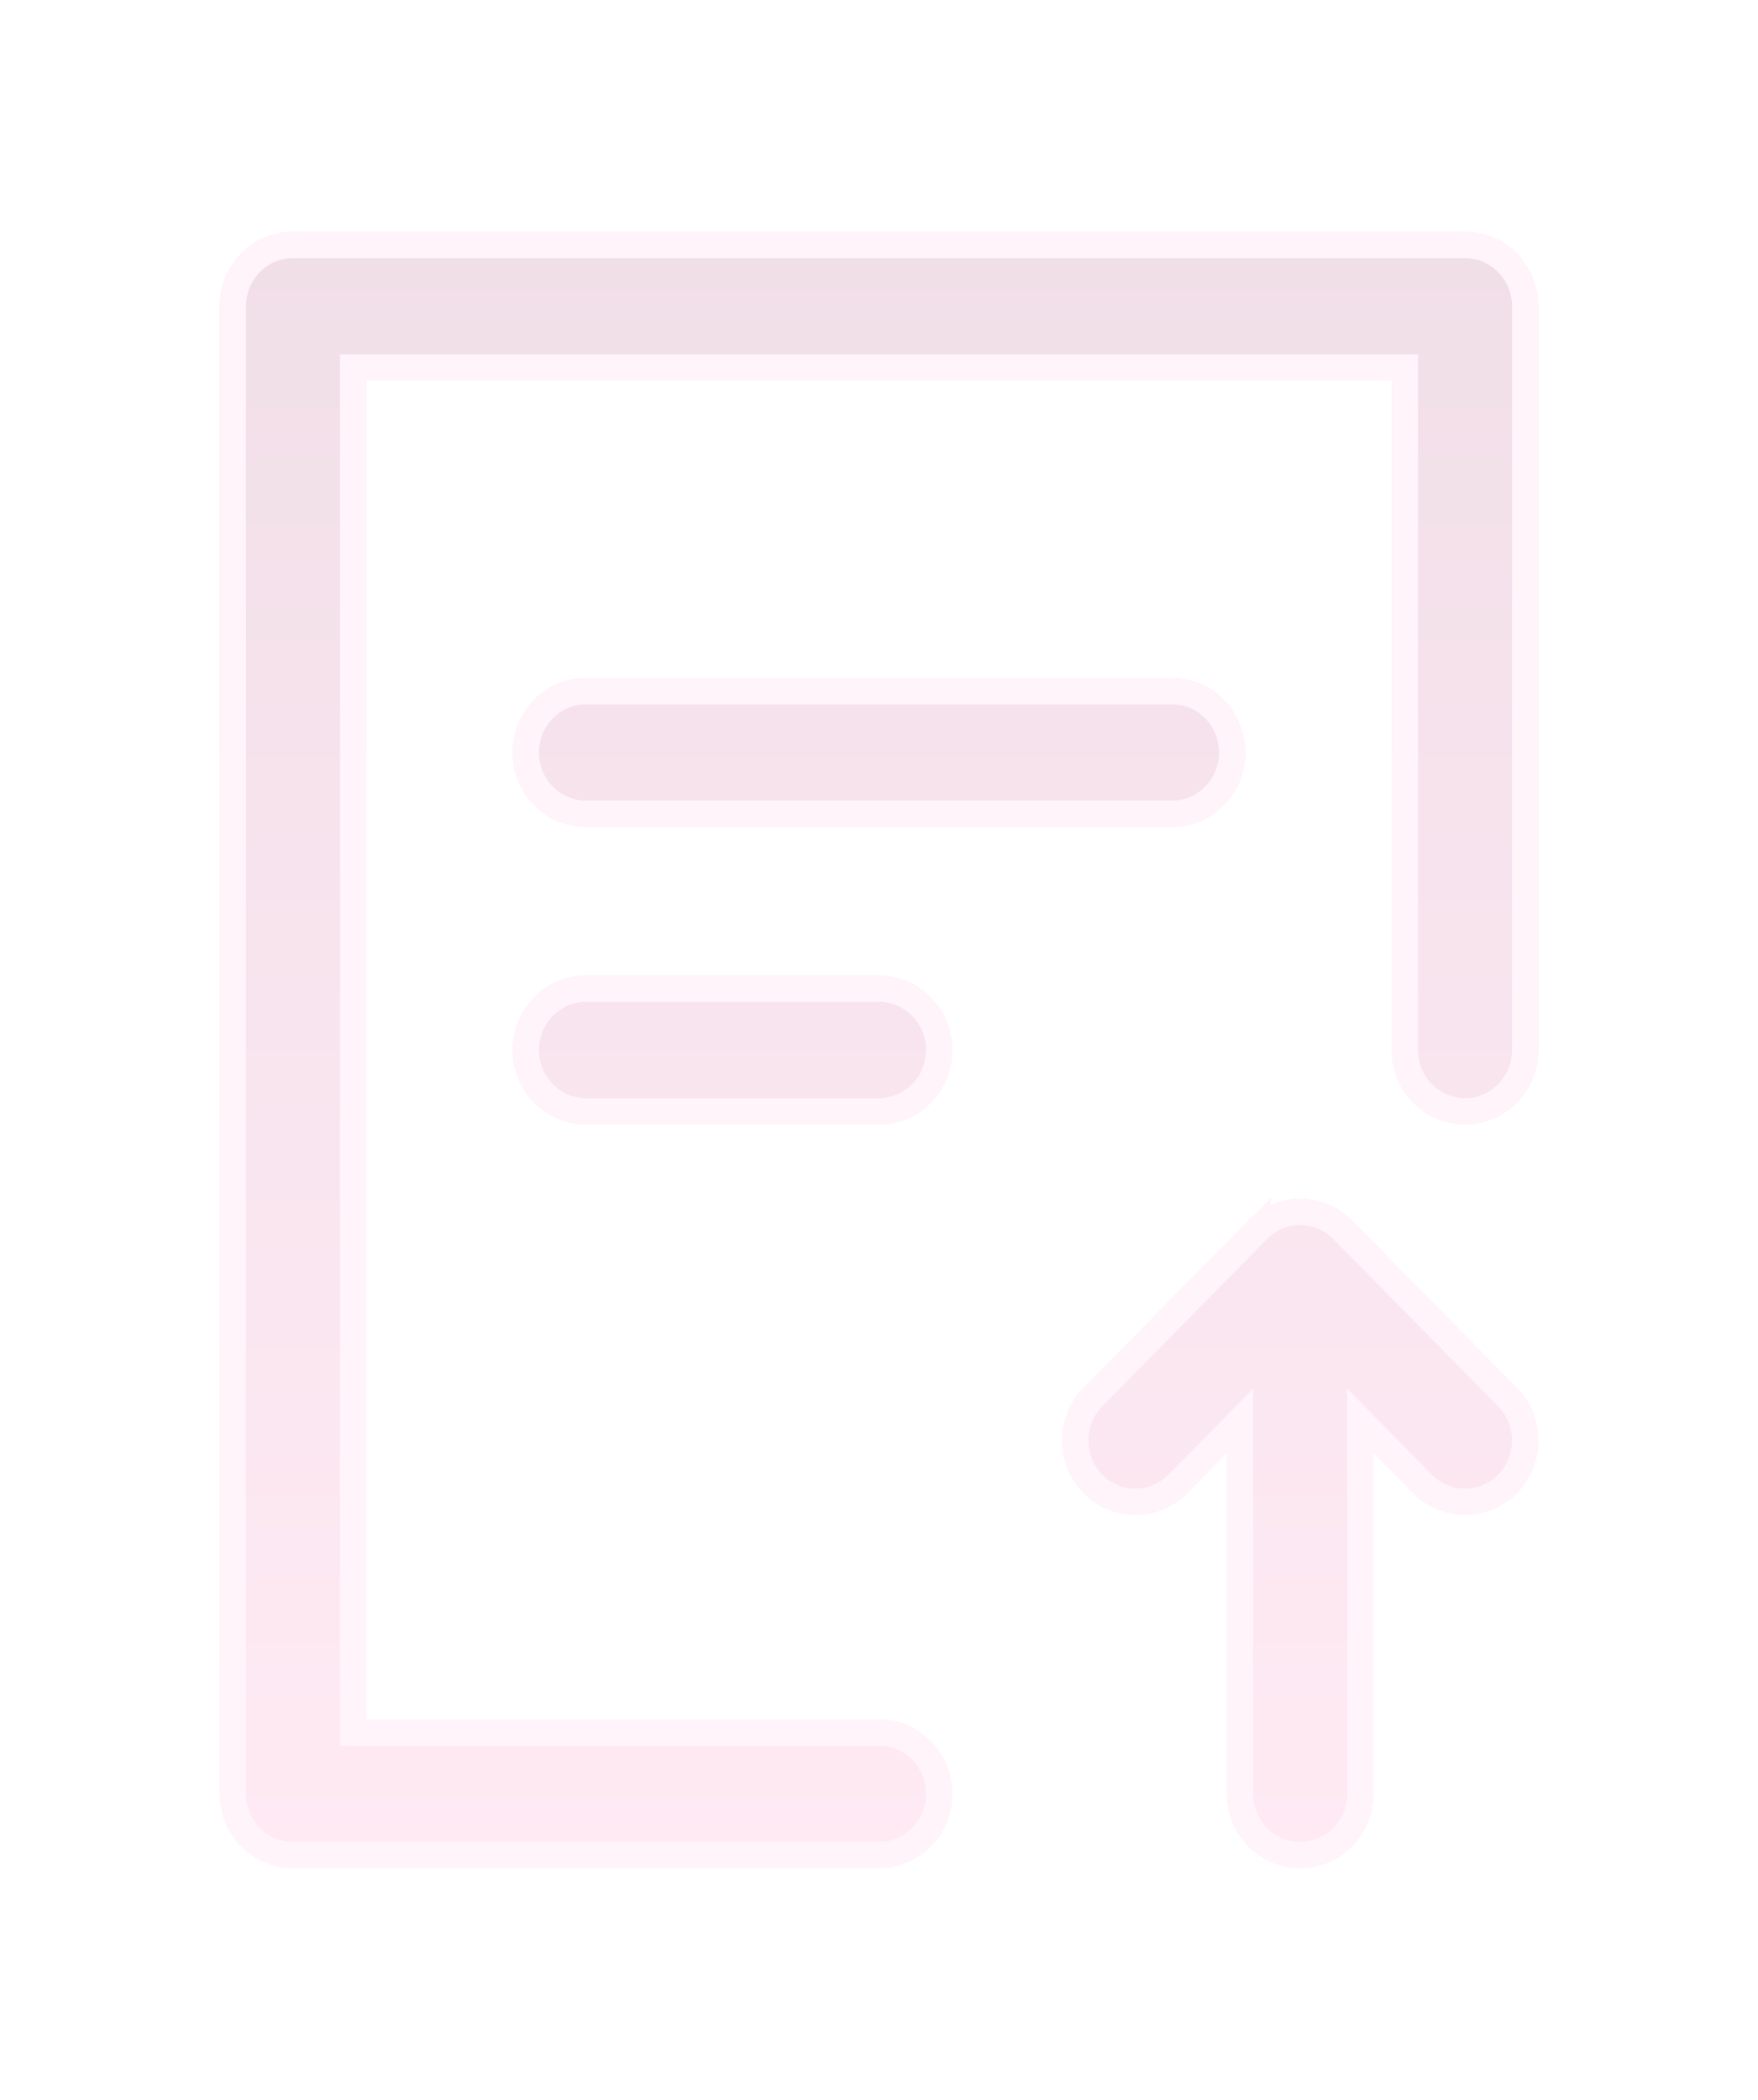 <svg xmlns="http://www.w3.org/2000/svg" fill="none" viewBox="0 0 67 80"><g filter="url(#a)"><path fill="url(#b)" fill-rule="evenodd" d="M8.375 9.666c0-1.564 1.25-2.833 2.792-2.833h44.666c1.542 0 2.792 1.269 2.792 2.833V38c0 1.565-1.25 2.833-2.792 2.833-1.541 0-2.791-1.268-2.791-2.833V12.5H13.958v51H33.5c1.542 0 2.792 1.268 2.792 2.833 0 1.565-1.25 2.833-2.792 2.833H11.167c-1.542 0-2.792-1.268-2.792-2.833V9.666Zm11.167 17c0-1.564 1.25-2.833 2.791-2.833h22.334c1.541 0 2.791 1.269 2.791 2.833 0 1.565-1.25 2.834-2.791 2.834H22.333c-1.541 0-2.791-1.269-2.791-2.834Zm0 11.334c0-1.565 1.25-2.834 2.791-2.834H33.5c1.542 0 2.792 1.269 2.792 2.834 0 1.565-1.25 2.833-2.792 2.833H22.333c-1.541 0-2.791-1.268-2.791-2.833Zm30.01 5.666c.74 0 1.45.299 1.974.83l6.281 6.375a2.863 2.863 0 0 1 0 4.007 2.763 2.763 0 0 1-3.948 0l-1.515-1.538v12.993c0 1.565-1.25 2.833-2.792 2.833-1.542 0-2.792-1.268-2.792-2.833V53.34l-1.515 1.538a2.763 2.763 0 0 1-3.948 0 2.863 2.863 0 0 1 0-4.007l6.281-6.375a2.771 2.771 0 0 1 1.974-.83Z" clip-rule="evenodd"/><path stroke="#FFF4FA" stroke-linecap="round" stroke-miterlimit="10" d="M53.542 12.5V12H13.458v52H33.5c1.259 0 2.292 1.037 2.292 2.333 0 1.296-1.033 2.333-2.292 2.333H11.167c-1.259 0-2.292-1.037-2.292-2.333V9.666c0-1.295 1.033-2.333 2.292-2.333h44.666c1.259 0 2.292 1.038 2.292 2.333V38c0 1.295-1.033 2.333-2.292 2.333-1.258 0-2.291-1.038-2.291-2.333V12.5ZM52.7 52.99l-.856-.87V66.333c0 1.296-1.033 2.333-2.292 2.333s-2.292-1.037-2.292-2.333V52.12l-.856.87-1.515 1.537a2.263 2.263 0 0 1-3.236 0 2.363 2.363 0 0 1 0-3.305l6.281-6.375a2.271 2.271 0 0 1 1.618-.68 2.27 2.27 0 0 1 1.618.68l6.281 6.375a2.363 2.363 0 0 1 0 3.305 2.263 2.263 0 0 1-3.236 0L52.7 52.99ZM20.042 26.665c0-1.295 1.033-2.333 2.291-2.333h22.334c1.258 0 2.291 1.038 2.291 2.333 0 1.296-1.033 2.334-2.291 2.334H22.333c-1.258 0-2.291-1.038-2.291-2.334Zm0 11.334c0-1.296 1.033-2.334 2.291-2.334H33.5c1.259 0 2.292 1.038 2.292 2.334 0 1.295-1.033 2.333-2.292 2.333H22.333c-1.258 0-2.291-1.038-2.291-2.333Z"/></g><defs><linearGradient id="b" x1="33.5" x2="33.5" y1="6.833" y2="69.166" gradientUnits="userSpaceOnUse"><stop stop-color="#F1DFE8"/><stop offset="1" stop-color="#FFEAF4"/></linearGradient><filter id="a" width="66.25" height="78.333" x=".375" y=".833" color-interpolation-filters="sRGB" filterUnits="userSpaceOnUse"><feFlood flood-opacity="0" result="BackgroundImageFix"/><feColorMatrix in="SourceAlpha" result="hardAlpha" values="0 0 0 0 0 0 0 0 0 0 0 0 0 0 0 0 0 0 127 0"/><feOffset dy="2"/><feGaussianBlur stdDeviation="4"/><feComposite in2="hardAlpha" operator="out"/><feColorMatrix values="0 0 0 0 0.939 0 0 0 0 0.246 0 0 0 0 0.581 0 0 0 1 0"/><feBlend in2="BackgroundImageFix" result="effect1_dropShadow_182_78"/><feBlend in="SourceGraphic" in2="effect1_dropShadow_182_78" result="shape"/></filter></defs></svg>